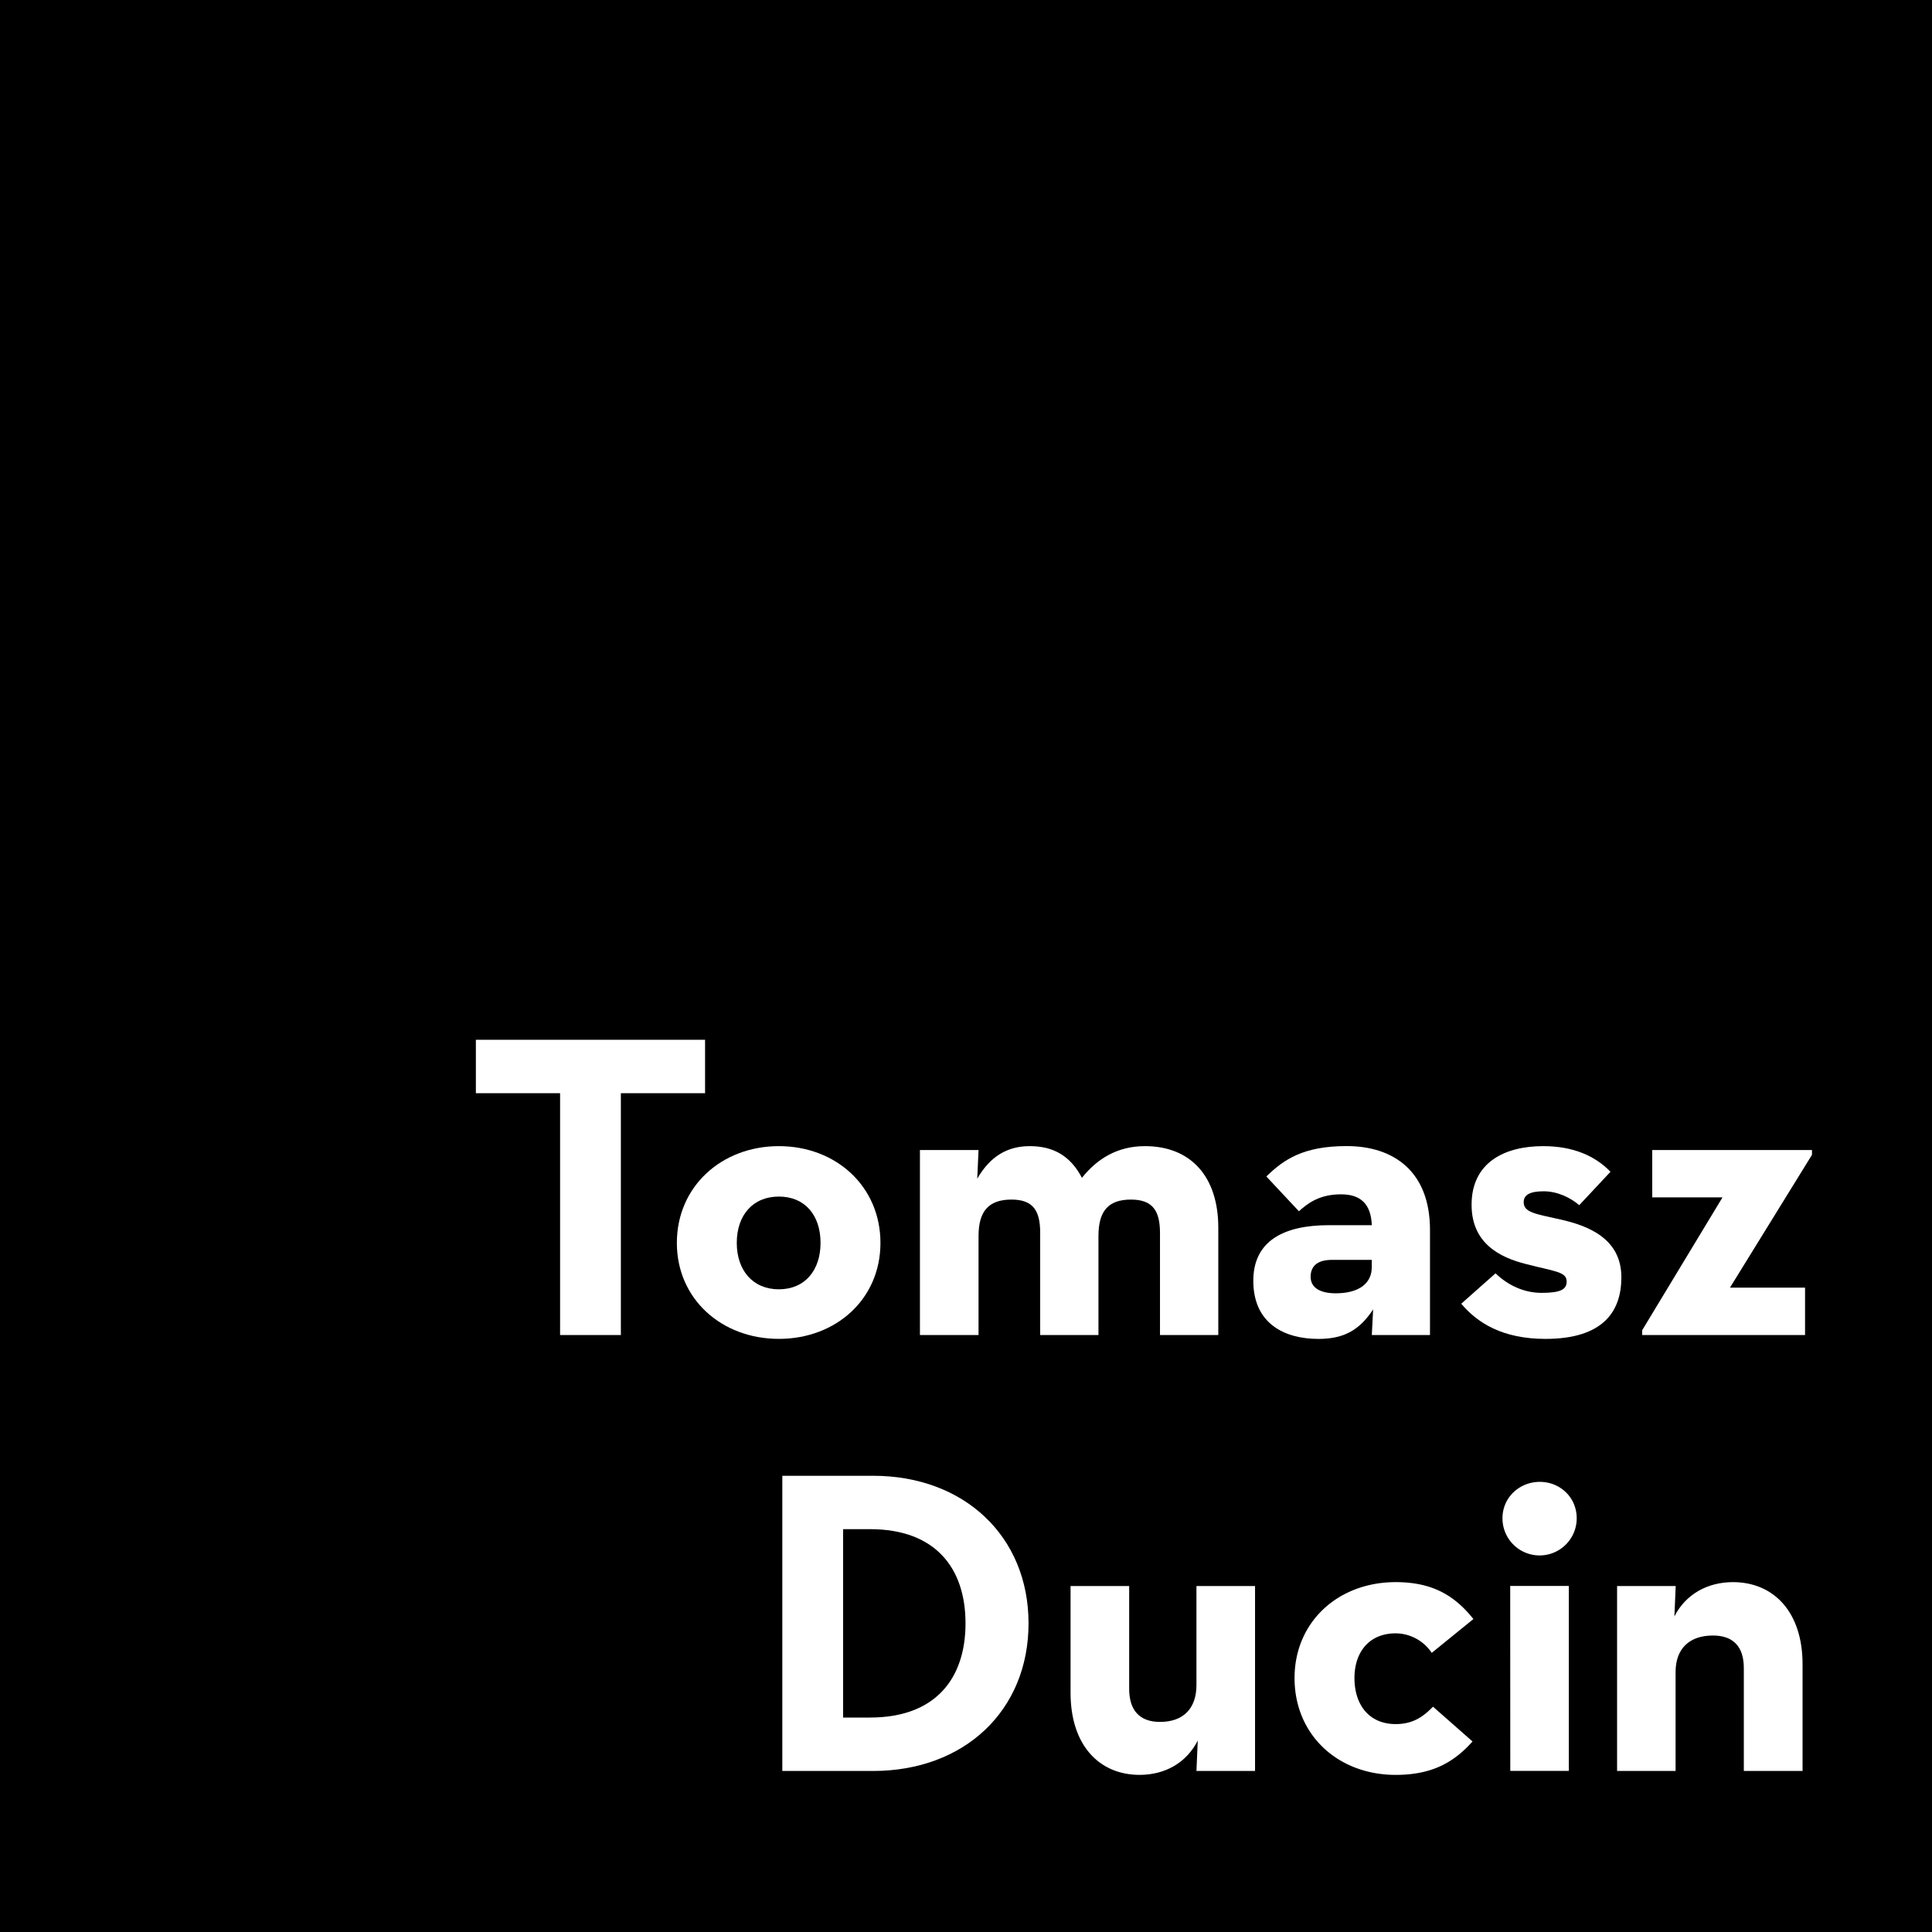 <svg xmlns="http://www.w3.org/2000/svg" viewBox="0 0 1000 1000"><defs><style>.cls-1{fill:#fff;}</style></defs><title>tomasz-ducin-logo-kontra</title><g id="Layer_2" data-name="Layer 2"><g id="Layer_1-2" data-name="Layer 1"><rect width="1000" height="1000"/><path class="cls-1" d="M289.9,565.83H246.31V538.19H364.94v27.64H321.36V691H289.9Z"/><path class="cls-1" d="M350.34,643.34c0-29.2,23.14-50.1,52.8-50.1s52.58,20.9,52.58,50.1c0,29-22.92,49.66-52.58,49.66S350.34,672.33,350.34,643.34Zm74.37,0c0-14.38-8.09-24-21.57-24s-21.79,9.66-21.79,24c0,14.16,8.31,24,21.79,24S424.71,657.5,424.71,643.34Z"/><path class="cls-1" d="M476.16,595.26h30.33l-.67,14.83c6.74-11.68,15.73-16.85,27.19-16.85,12.35,0,21.12,5.17,27,16.4,7.86-9.88,18.42-16.4,32.58-16.4,24,0,38,16,38,42.24V691H600.41v-52.8c0-11.24-3.59-17.3-15-17.3-11.69,0-16.85,5.84-16.85,18.87V691H538.4v-52.8c0-11.24-3.37-17.3-14.83-17.3-11.68,0-17.08,5.84-17.08,18.87V691H476.16Z"/><path class="cls-1" d="M694.1,618.18c-11.46,0-17.52,4.94-21.79,8.76l-16.85-18c9-8.76,19.09-15.73,41.56-15.73,24.49,0,43.14,13.26,43.14,43.36V691H710.05l.68-13.26c-7.19,11-15.5,15.28-28.31,15.28-17.53,0-33.71-7.86-33.71-30.11,0-20.44,15.51-28.76,39.1-28.76h22.24C709.61,623.12,704.21,618.18,694.1,618.18Zm-4.72,33.93c-7.64,0-11,3.37-11,8.76s4.5,8.54,13,8.54c12.35,0,18.64-5.39,18.64-13.48v-3.82Z"/><path class="cls-1" d="M756.34,674.8l17.75-15.73c6.51,6.29,14.83,10.11,23.81,10.11,9.89,0,13-1.79,13-5.84,0-5.17-6.07-5.17-21.57-9.21-13-3.37-27.64-10.56-27.64-30.56,0-21.57,16.63-30.33,37.07-30.33,15.73,0,27,5.17,34.83,13.26l-16.18,17.3C813,620,806.22,616.61,799,616.61c-7,0-10.34,1.8-10.34,5.61,0,5.4,6.07,6.07,19.1,9,13.93,3.15,31.46,9.66,31.46,29.89,0,17.52-9.22,31.9-39.32,31.9C777.68,693,764.65,684.69,756.34,674.8Z"/><path class="cls-1" d="M850,688.51l41.57-68.76H855.2V595.26h82.68v2.47l-42.46,68.76h38.87V691H850Z"/><path class="cls-1" d="M404.93,763.86h47c47,0,80.44,31.23,80.44,76.39s-33.25,76.4-80.44,76.4h-47ZM450.32,889c33.93,0,49.43-20.22,49.43-48.76s-15.5-48.75-49.43-48.75H436.39V889Z"/><path class="cls-1" d="M554.12,876.2V820.93h30.34v53.25c0,10.79,5.16,17.08,15.95,17.08,12.13,0,18.87-7,18.87-19.1V820.93h30.33v95.72H619.28l.68-15.73c-5.85,11.46-16.86,17.75-30.11,17.75C569,918.67,554.12,903.39,554.12,876.2Z"/><path class="cls-1" d="M670.06,868.56c0-29,22.47-49.65,52.35-49.65,19.1,0,30.56,7,40.22,19.1l-21.57,17.52a22.56,22.56,0,0,0-18.65-10.11c-13.7,0-21.34,9.66-21.34,23.14,0,13.93,7.64,23.82,21.34,23.82,9.66,0,14.83-4.49,19.32-9l20.45,18c-9.44,10.56-20.67,17.3-39.77,17.3C692.53,918.67,670.06,898,670.06,868.56Z"/><path class="cls-1" d="M777.68,785.88c0-11,9-18.87,19.32-18.87s19.1,7.86,19.1,18.87a19.21,19.21,0,0,1-38.42,0Zm4,35h30.34v95.72H781.72Z"/><path class="cls-1" d="M837,820.93h30.34l-.68,15.73c5.84-11.46,17.08-17.75,30.34-17.75,20.89,0,36,15.28,36,42.46v55.28H902.6V863.4c0-10.79-5.17-16.86-16-16.86-12.13,0-19.32,6.75-19.32,18.88v51.23H837Z"/></g></g></svg>